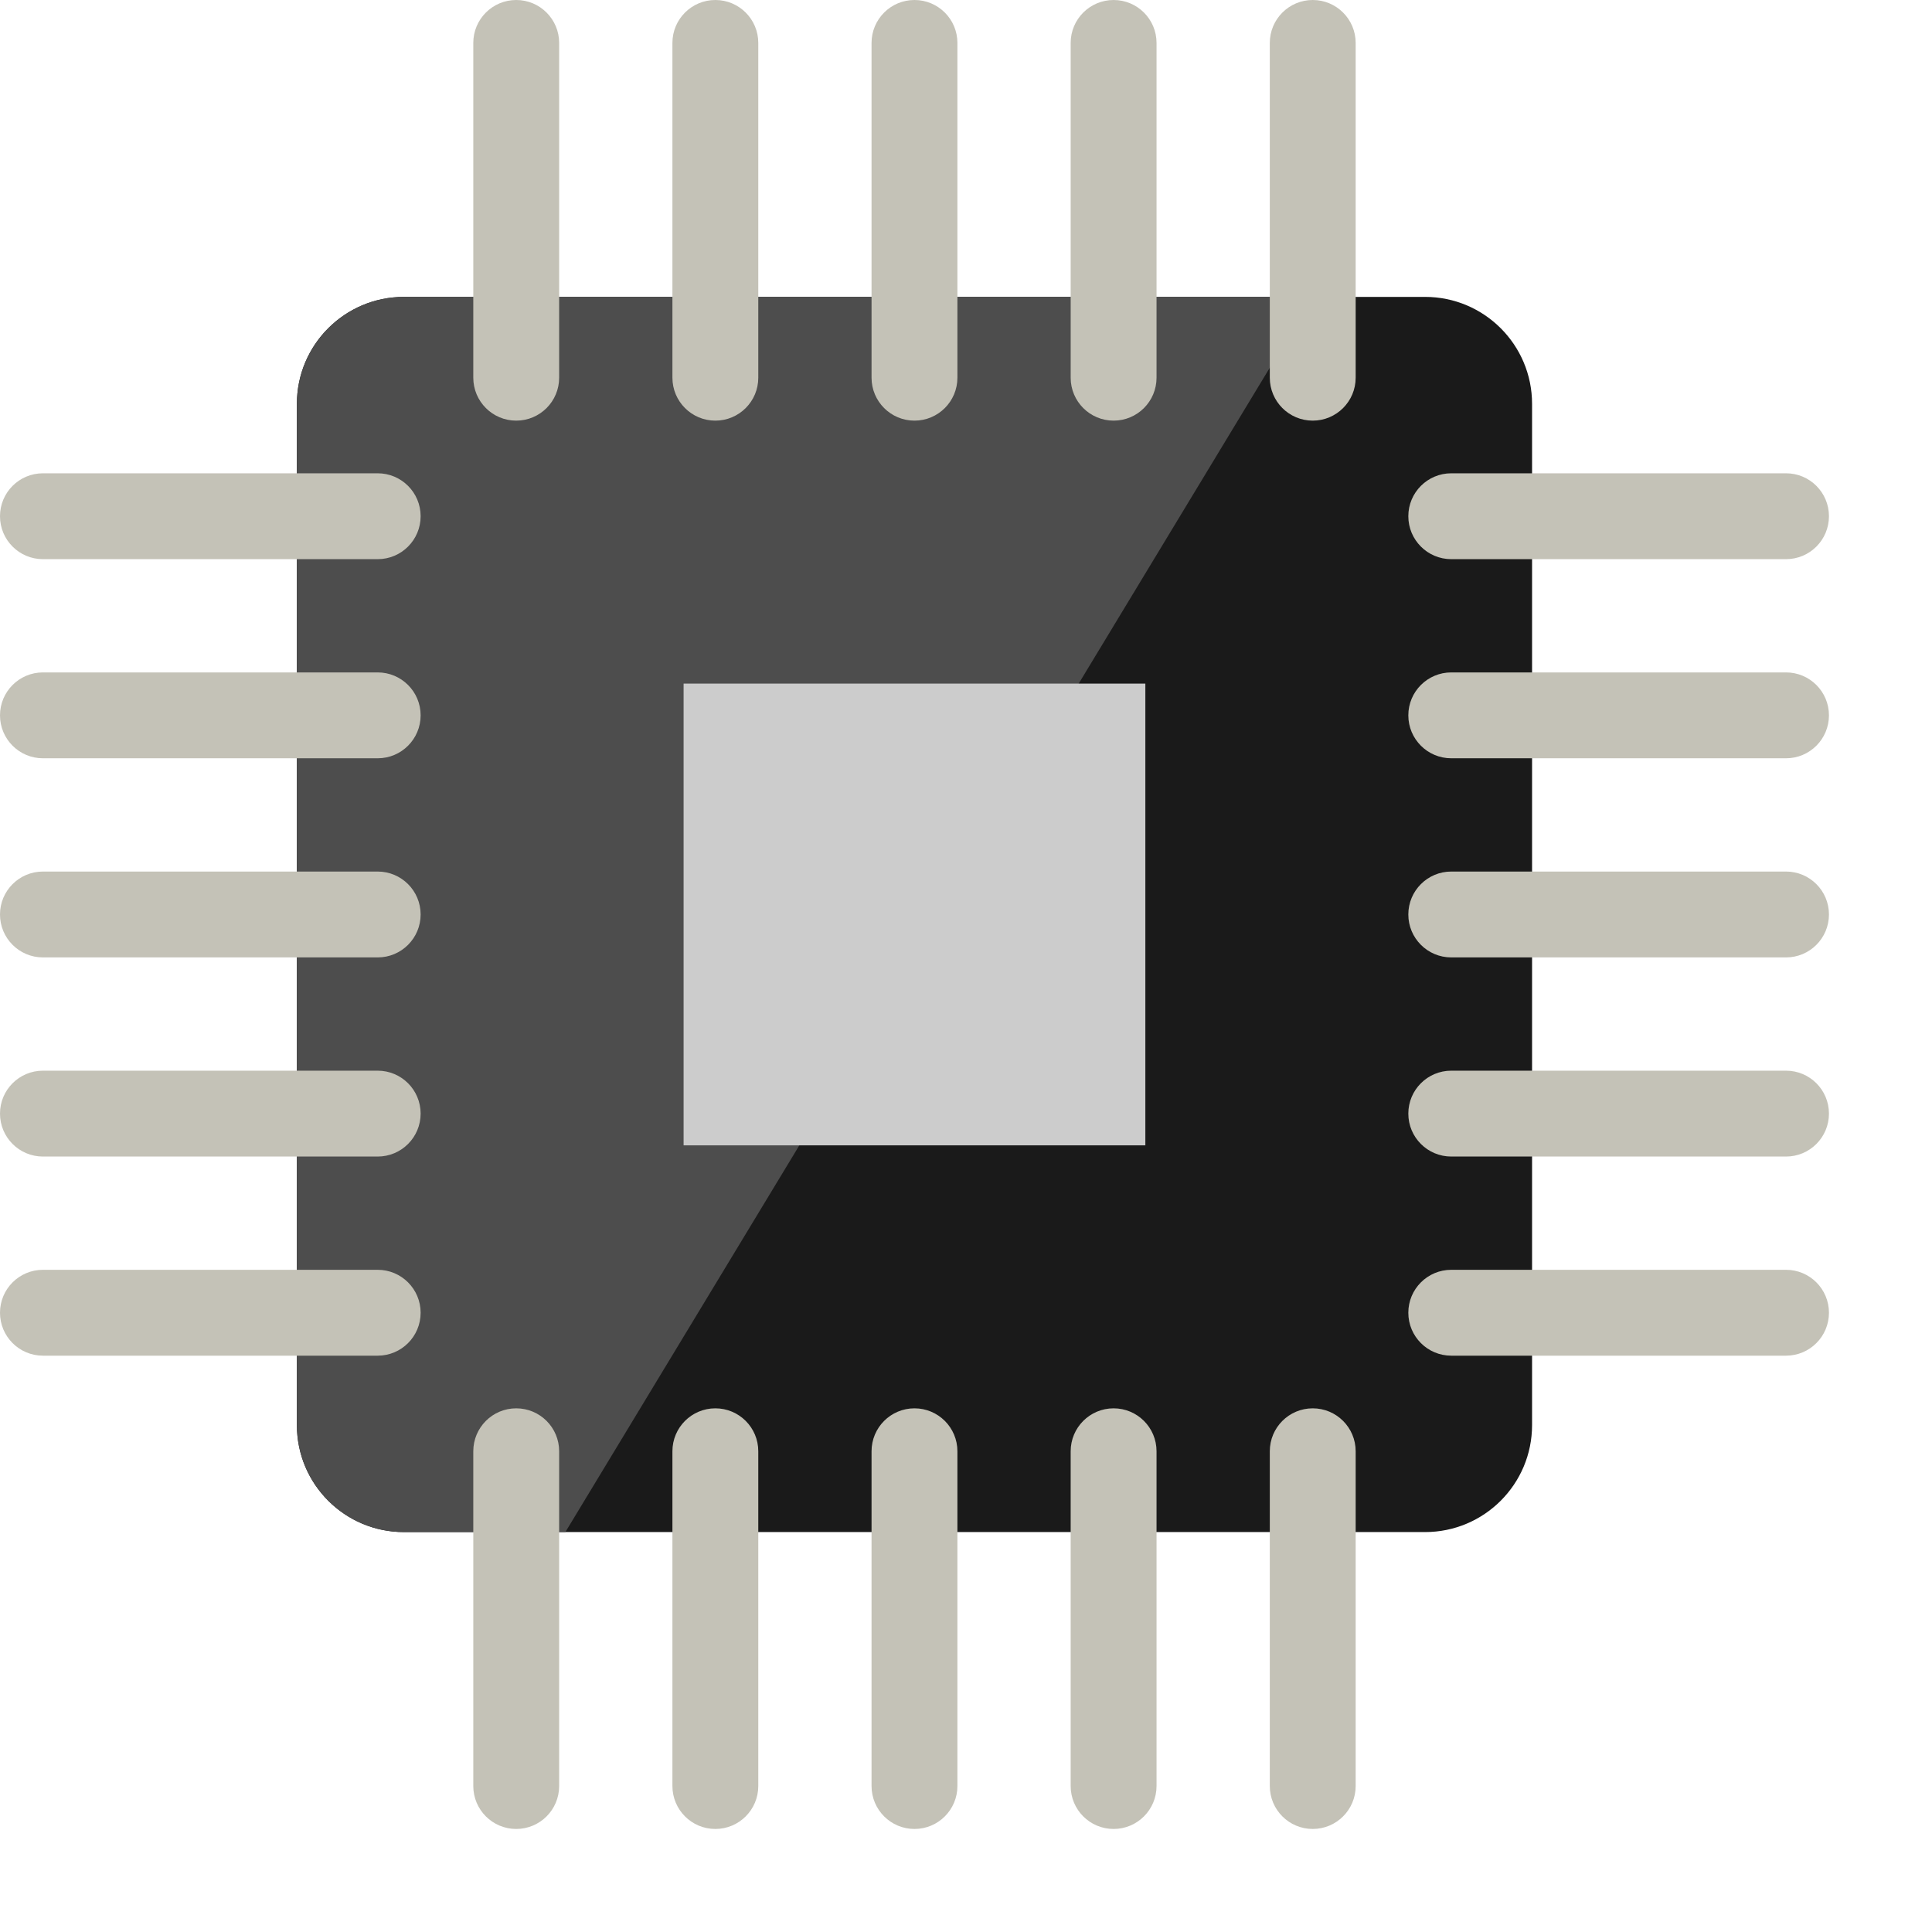 <?xml version="1.0" encoding="iso-8859-1"?>
<!-- Uploaded to: SVG Repo, www.svgrepo.com, Generator: SVG Repo Mixer Tools -->
<!DOCTYPE svg PUBLIC "-//W3C//DTD SVG 1.1//EN" "http://www.w3.org/Graphics/SVG/1.1/DTD/svg11.dtd">
<svg version="1.1" id="Capa_1" xmlns="http://www.w3.org/2000/svg" xmlns:xlink="http://www.w3.org/1999/xlink" 
	 viewBox="0 0 450 450" xml:space="preserve">
<path style="fill:#1A1A1A;" d="M94.077,69.152h237.846c13.765,0,24.925,11.159,24.925,24.925v237.846
	c0,13.765-11.159,24.925-24.925,24.925H94.077c-13.765,0-24.925-11.159-24.925-24.925V94.077
	C69.152,80.312,80.311,69.152,94.077,69.152z"/>
<path style="fill:#4D4D4D;" d="M305.742,69.152H94.077c-13.765,0-24.925,11.159-24.925,24.925v237.846
	c0,13.765,11.159,24.925,24.925,24.925h37.611L305.742,69.152z"/>
<g>
	<path style="fill:#C4C2B7;" d="M120.238,97.974c-5.523,0-10-4.477-10-10V10c0-5.523,4.477-10,10-10s10,4.477,10,10v77.974
		C130.238,93.497,125.761,97.974,120.238,97.974z"/>
	<path style="fill:#C4C2B7;" d="M166.619,97.974c-5.523,0-10-4.477-10-10V10c0-5.523,4.477-10,10-10s10,4.477,10,10v77.974
		C176.619,93.497,172.142,97.974,166.619,97.974z"/>
	<path style="fill:#C4C2B7;" d="M213,97.974c-5.523,0-10-4.477-10-10V10c0-5.523,4.477-10,10-10s10,4.477,10,10v77.974
		C223,93.497,218.523,97.974,213,97.974z"/>
	<path style="fill:#C4C2B7;" d="M259.38,97.974c-5.523,0-10-4.477-10-10V10c0-5.523,4.477-10,10-10s10,4.477,10,10v77.974
		C269.38,93.497,264.903,97.974,259.38,97.974z"/>
	<path style="fill:#C4C2B7;" d="M305.761,97.974c-5.523,0-10-4.477-10-10V10c0-5.523,4.477-10,10-10s10,4.477,10,10v77.974
		C315.761,93.497,311.284,97.974,305.761,97.974z"/>
	<path style="fill:#C4C2B7;" d="M120.238,426c-5.523,0-10-4.477-10-10v-77.973c0-5.523,4.477-10,10-10s10,4.477,10,10V416
		C130.238,421.523,125.761,426,120.238,426z"/>
	<path style="fill:#C4C2B7;" d="M166.619,426c-5.523,0-10-4.477-10-10v-77.973c0-5.523,4.477-10,10-10s10,4.477,10,10V416
		C176.619,421.523,172.142,426,166.619,426z"/>
	<path style="fill:#C4C2B7;" d="M213,426c-5.523,0-10-4.477-10-10v-77.973c0-5.523,4.477-10,10-10s10,4.477,10,10V416
		C223,421.523,218.523,426,213,426z"/>
	<path style="fill:#C4C2B7;" d="M259.38,426c-5.523,0-10-4.477-10-10v-77.973c0-5.523,4.477-10,10-10s10,4.477,10,10V416
		C269.38,421.523,264.903,426,259.38,426z"/>
	<path style="fill:#C4C2B7;" d="M305.761,426c-5.523,0-10-4.477-10-10v-77.973c0-5.523,4.477-10,10-10s10,4.477,10,10V416
		C315.761,421.523,311.284,426,305.761,426z"/>
	<path style="fill:#C4C2B7;" d="M416,130.239h-77.974c-5.523,0-10-4.477-10-10s4.477-10,10-10H416c5.523,0,10,4.477,10,10
		S421.523,130.239,416,130.239z"/>
	<path style="fill:#C4C2B7;" d="M416,176.619h-77.974c-5.523,0-10-4.477-10-10s4.477-10,10-10H416c5.523,0,10,4.477,10,10
		S421.523,176.619,416,176.619z"/>
	<path style="fill:#C4C2B7;" d="M416,223h-77.974c-5.523,0-10-4.477-10-10s4.477-10,10-10H416c5.523,0,10,4.477,10,10
		S421.523,223,416,223z"/>
	<path style="fill:#C4C2B7;" d="M416,269.381h-77.974c-5.523,0-10-4.477-10-10s4.477-10,10-10H416c5.523,0,10,4.477,10,10
		S421.523,269.381,416,269.381z"/>
	<path style="fill:#C4C2B7;" d="M416,315.762h-77.974c-5.523,0-10-4.477-10-10s4.477-10,10-10H416c5.523,0,10,4.477,10,10
		S421.523,315.762,416,315.762z"/>
	<path style="fill:#C4C2B7;" d="M87.973,130.239H10c-5.523,0-10-4.477-10-10s4.477-10,10-10h77.973c5.523,0,10,4.477,10,10
		S93.496,130.239,87.973,130.239z"/>
	<path style="fill:#C4C2B7;" d="M87.973,176.619H10c-5.523,0-10-4.477-10-10s4.477-10,10-10h77.973c5.523,0,10,4.477,10,10
		S93.496,176.619,87.973,176.619z"/>
	<path style="fill:#C4C2B7;" d="M87.973,223H10c-5.523,0-10-4.477-10-10s4.477-10,10-10h77.973c5.523,0,10,4.477,10,10
		S93.496,223,87.973,223z"/>
	<path style="fill:#C4C2B7;" d="M87.973,269.381H10c-5.523,0-10-4.477-10-10s4.477-10,10-10h77.973c5.523,0,10,4.477,10,10
		S93.496,269.381,87.973,269.381z"/>
	<path style="fill:#C4C2B7;" d="M87.973,315.762H10c-5.523,0-10-4.477-10-10s4.477-10,10-10h77.973c5.523,0,10,4.477,10,10
		S93.496,315.762,87.973,315.762z"/>
</g>
<rect x="159.225" y="159.225" style="fill:#CCCCCC;" width="107.55" height="107.55"/>
</svg>
